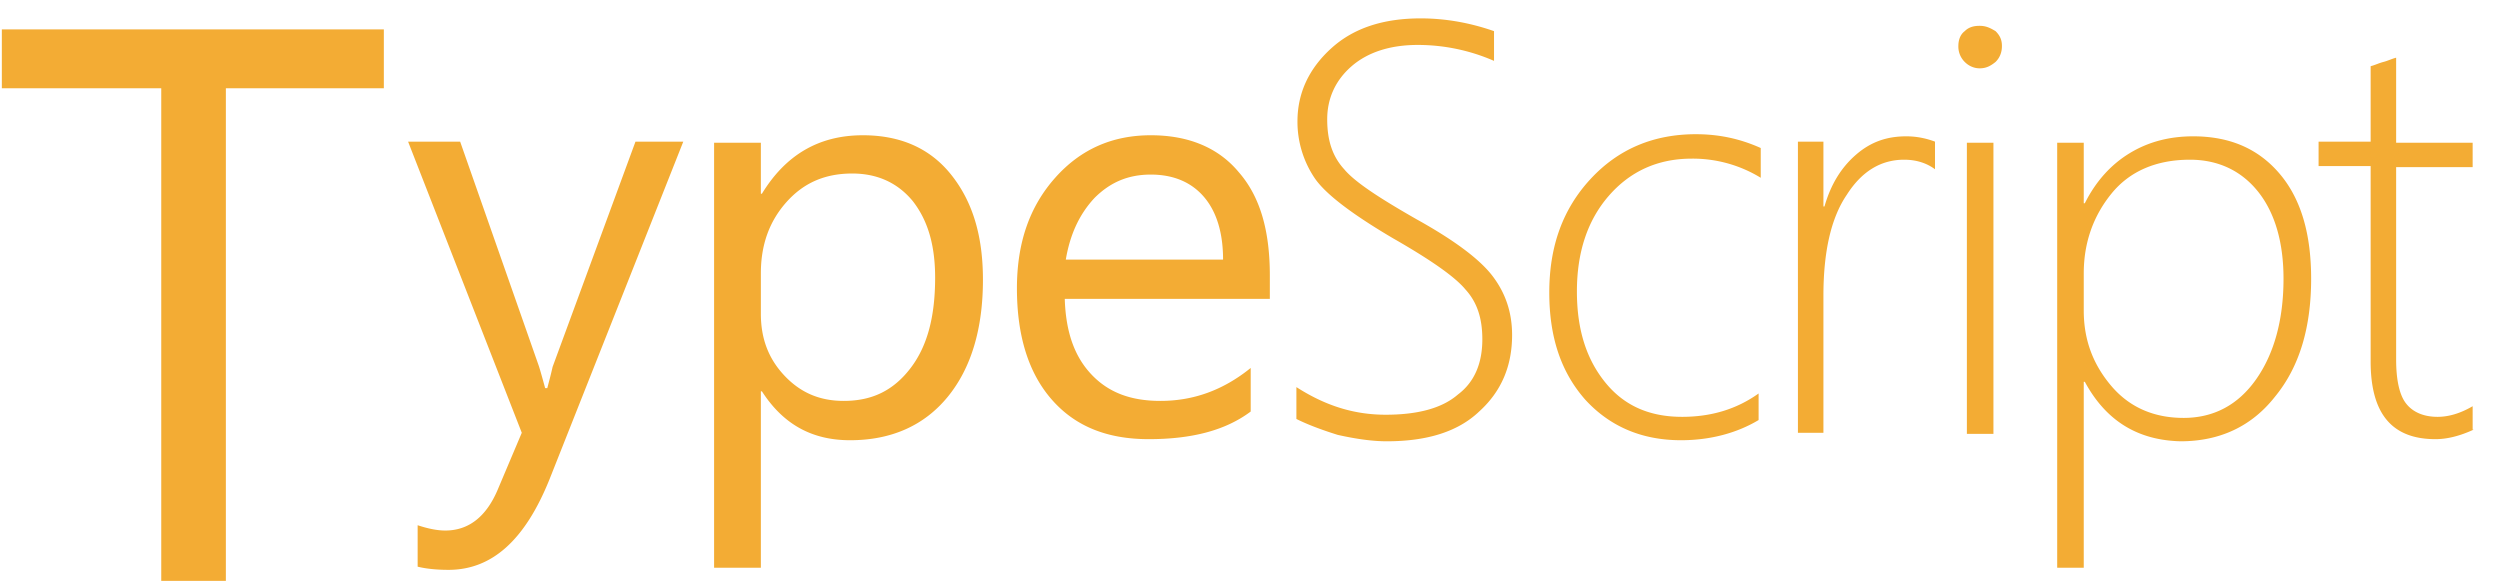 <?xml version="1.0" standalone="no"?><!DOCTYPE svg PUBLIC "-//W3C//DTD SVG 1.1//EN" "http://www.w3.org/Graphics/SVG/1.1/DTD/svg11.dtd"><svg t="1753924852931" class="icon" viewBox="0 0 4352 1024" version="1.1" xmlns="http://www.w3.org/2000/svg" p-id="5875" xmlns:xlink="http://www.w3.org/1999/xlink" width="1088" height="256"><path d="M670.688 153.696h-277.504V1011.2H280.704V153.696H3.2V51.2h664.992v102.496zM1189.472 246.56l-233.056 588.224C913.856 940.224 856.512 992 780.704 992c-20.352 0-38.848-1.856-53.664-5.536v-72.16c16.64 5.568 33.312 9.248 48.096 9.248 40.704 0 72.128-24.032 92.48-73.984l40.704-96.192L710.4 246.56h90.624l136.896 390.304c1.856 5.536 5.536 18.496 11.104 38.848h3.68c1.856-7.424 5.568-20.352 9.248-36.992L1106.24 246.56z m136.896 434.688h-1.856v307.04h-81.408V248.416h81.408v88.8h1.856c40.672-66.592 98.016-101.76 175.712-101.76 64.736 0 116.544 22.208 153.536 68.448 36.992 46.24 55.488 105.44 55.488 183.136 0 85.088-20.352 153.504-61.056 203.456-40.704 49.952-98.016 75.84-170.176 75.84-66.592 0-116.512-27.744-153.504-85.088z m-1.856-205.312v70.272c0 42.56 12.928 77.696 40.672 107.296 27.744 29.6 61.056 44.384 103.584 44.384 49.952 0 86.944-18.496 116.544-57.344 29.6-38.848 42.56-90.624 42.56-157.216 0-57.344-12.96-99.872-38.848-133.184-25.92-31.424-61.056-48.096-105.44-48.096-48.096 0-85.088 16.672-114.688 49.952-29.6 33.28-44.384 73.984-44.384 123.936z m887.84 44.384H1853.536c1.824 57.344 16.64 99.904 46.24 131.328 29.568 31.456 68.416 46.24 120.224 46.24 57.344 0 109.12-18.496 157.216-57.344v75.84c-44.384 33.312-103.584 48.096-177.568 48.096-72.128 0-127.616-22.176-168.32-68.448-40.704-46.24-61.056-110.976-61.056-194.208 0-79.52 22.208-142.432 66.592-192.352 44.416-49.952 99.904-74.016 166.496-74.016 66.592 0 118.368 22.208 153.504 64.768 36.992 42.528 53.664 101.728 53.664 179.392v40.704z m-83.232-68.448c0-46.24-11.104-83.232-33.28-109.12-22.208-25.888-53.632-38.848-92.48-38.848-38.848 0-70.304 12.96-98.048 40.704-25.888 27.744-42.528 62.88-49.952 107.264z m127.648 277.472v-55.488c51.776 33.28 101.728 48.096 155.36 48.096 55.488 0 98.048-11.104 125.792-35.168 29.6-22.176 42.528-55.488 42.528-96.16 0-36.992-9.248-64.736-29.6-86.944-18.496-22.208-61.024-51.808-125.76-88.8-72.16-42.528-118.4-77.664-136.896-105.408a175.36 175.36 0 0 1-29.568-98.048c0-49.952 20.32-92.48 59.168-127.616C2356.64 48.64 2408.448 32 2473.184 32c42.528 0 85.088 7.392 127.616 22.208v51.776a330.56 330.56 0 0 0-133.184-27.744c-48.096 0-86.912 12.96-114.688 36.992-27.744 24.064-42.528 55.488-42.528 92.48 0 36.992 9.248 64.736 29.6 86.944 18.496 22.208 61.024 49.952 125.76 86.944 66.592 36.992 111.008 70.272 133.184 99.872 22.208 29.6 33.312 62.912 33.312 101.728 0 53.664-18.496 98.048-57.344 133.184-36.992 35.168-90.624 51.808-160.928 51.808-24.032 0-51.776-3.712-85.088-11.104-29.6-9.248-53.632-18.496-72.128-27.744z m804.608 1.856c-36.992 22.176-83.232 35.136-135.008 35.136-68.448 0-123.936-24.032-166.496-70.304-42.528-48.064-62.88-109.12-62.88-186.816 0-81.376 24.032-146.112 72.128-197.92 48.096-51.776 109.152-77.664 183.136-77.664 38.848 0 75.84 7.392 112.832 24.032v51.808a226.304 226.304 0 0 0-120.224-33.312c-59.2 0-107.296 22.208-144.288 64.736-36.992 42.56-55.488 98.048-55.488 166.464 0 66.592 16.64 118.4 49.952 159.104 33.28 40.672 77.664 59.168 133.152 59.168 49.952 0 94.336-12.928 133.184-40.672z m307.072-436.544c-14.816-11.104-33.312-16.64-53.664-16.64-40.672 0-73.984 20.352-99.872 61.024-27.744 40.704-40.704 99.904-40.704 175.744v238.592h-44.384V246.56h44.384v112.832h1.856c11.104-38.848 29.6-68.448 55.488-90.624 25.888-22.208 53.632-31.456 86.944-31.456 18.496 0 35.136 3.712 49.952 9.248z m77.664-175.712c-9.248 0-18.496-3.712-25.888-11.104a37.664 37.664 0 0 1-11.104-27.744c0-11.104 3.712-20.352 11.104-25.888 7.392-7.424 16.64-9.248 25.888-9.248 11.104 0 18.496 3.68 27.744 9.248 7.424 7.392 11.104 14.784 11.104 25.888 0 11.104-3.68 20.352-11.104 27.744-9.248 7.392-16.64 11.104-27.744 11.104z m-22.176 636.288V248.416h46.24v506.816z m205.312-90.624h-1.856v323.68h-46.24V248.416h46.24v105.44h1.856c18.496-36.992 44.384-66.592 77.696-86.944 33.28-20.352 70.272-29.6 110.976-29.6 64.736 0 114.688 22.208 151.68 66.592 36.992 44.384 53.632 105.44 53.632 181.28 0 85.088-20.352 153.536-62.88 205.312-40.704 51.808-96.192 77.696-164.64 77.696-73.984-1.856-129.472-35.136-166.464-103.584z m-1.856-188.672v64.736c0 51.776 16.64 94.336 48.096 131.328 31.456 36.992 73.984 55.488 125.792 55.488 51.776 0 94.336-22.208 125.76-66.592 31.456-44.384 48.096-103.584 48.096-175.712 0-62.88-14.784-114.688-44.384-151.68-29.6-36.992-70.304-55.488-118.4-55.488-59.168 0-105.408 20.352-136.864 59.2-31.456 38.816-48.096 85.088-48.096 138.72z m678.848 271.904c-24.032 11.104-46.24 16.64-66.592 16.64-75.84 0-112.832-44.384-112.832-135.008V289.12h-90.624v-42.56h90.624V115.232c7.392-1.856 14.784-5.536 22.208-7.392 7.392-1.856 14.784-5.536 22.176-7.392v147.968h133.184v42.528h-133.184v334.816c0 35.136 5.568 61.024 16.672 75.84 11.072 14.784 29.568 24.032 55.488 24.032 18.496 0 38.848-5.536 61.024-18.496v40.704z" fill="#F3AC34" p-id="5876"></path></svg>
